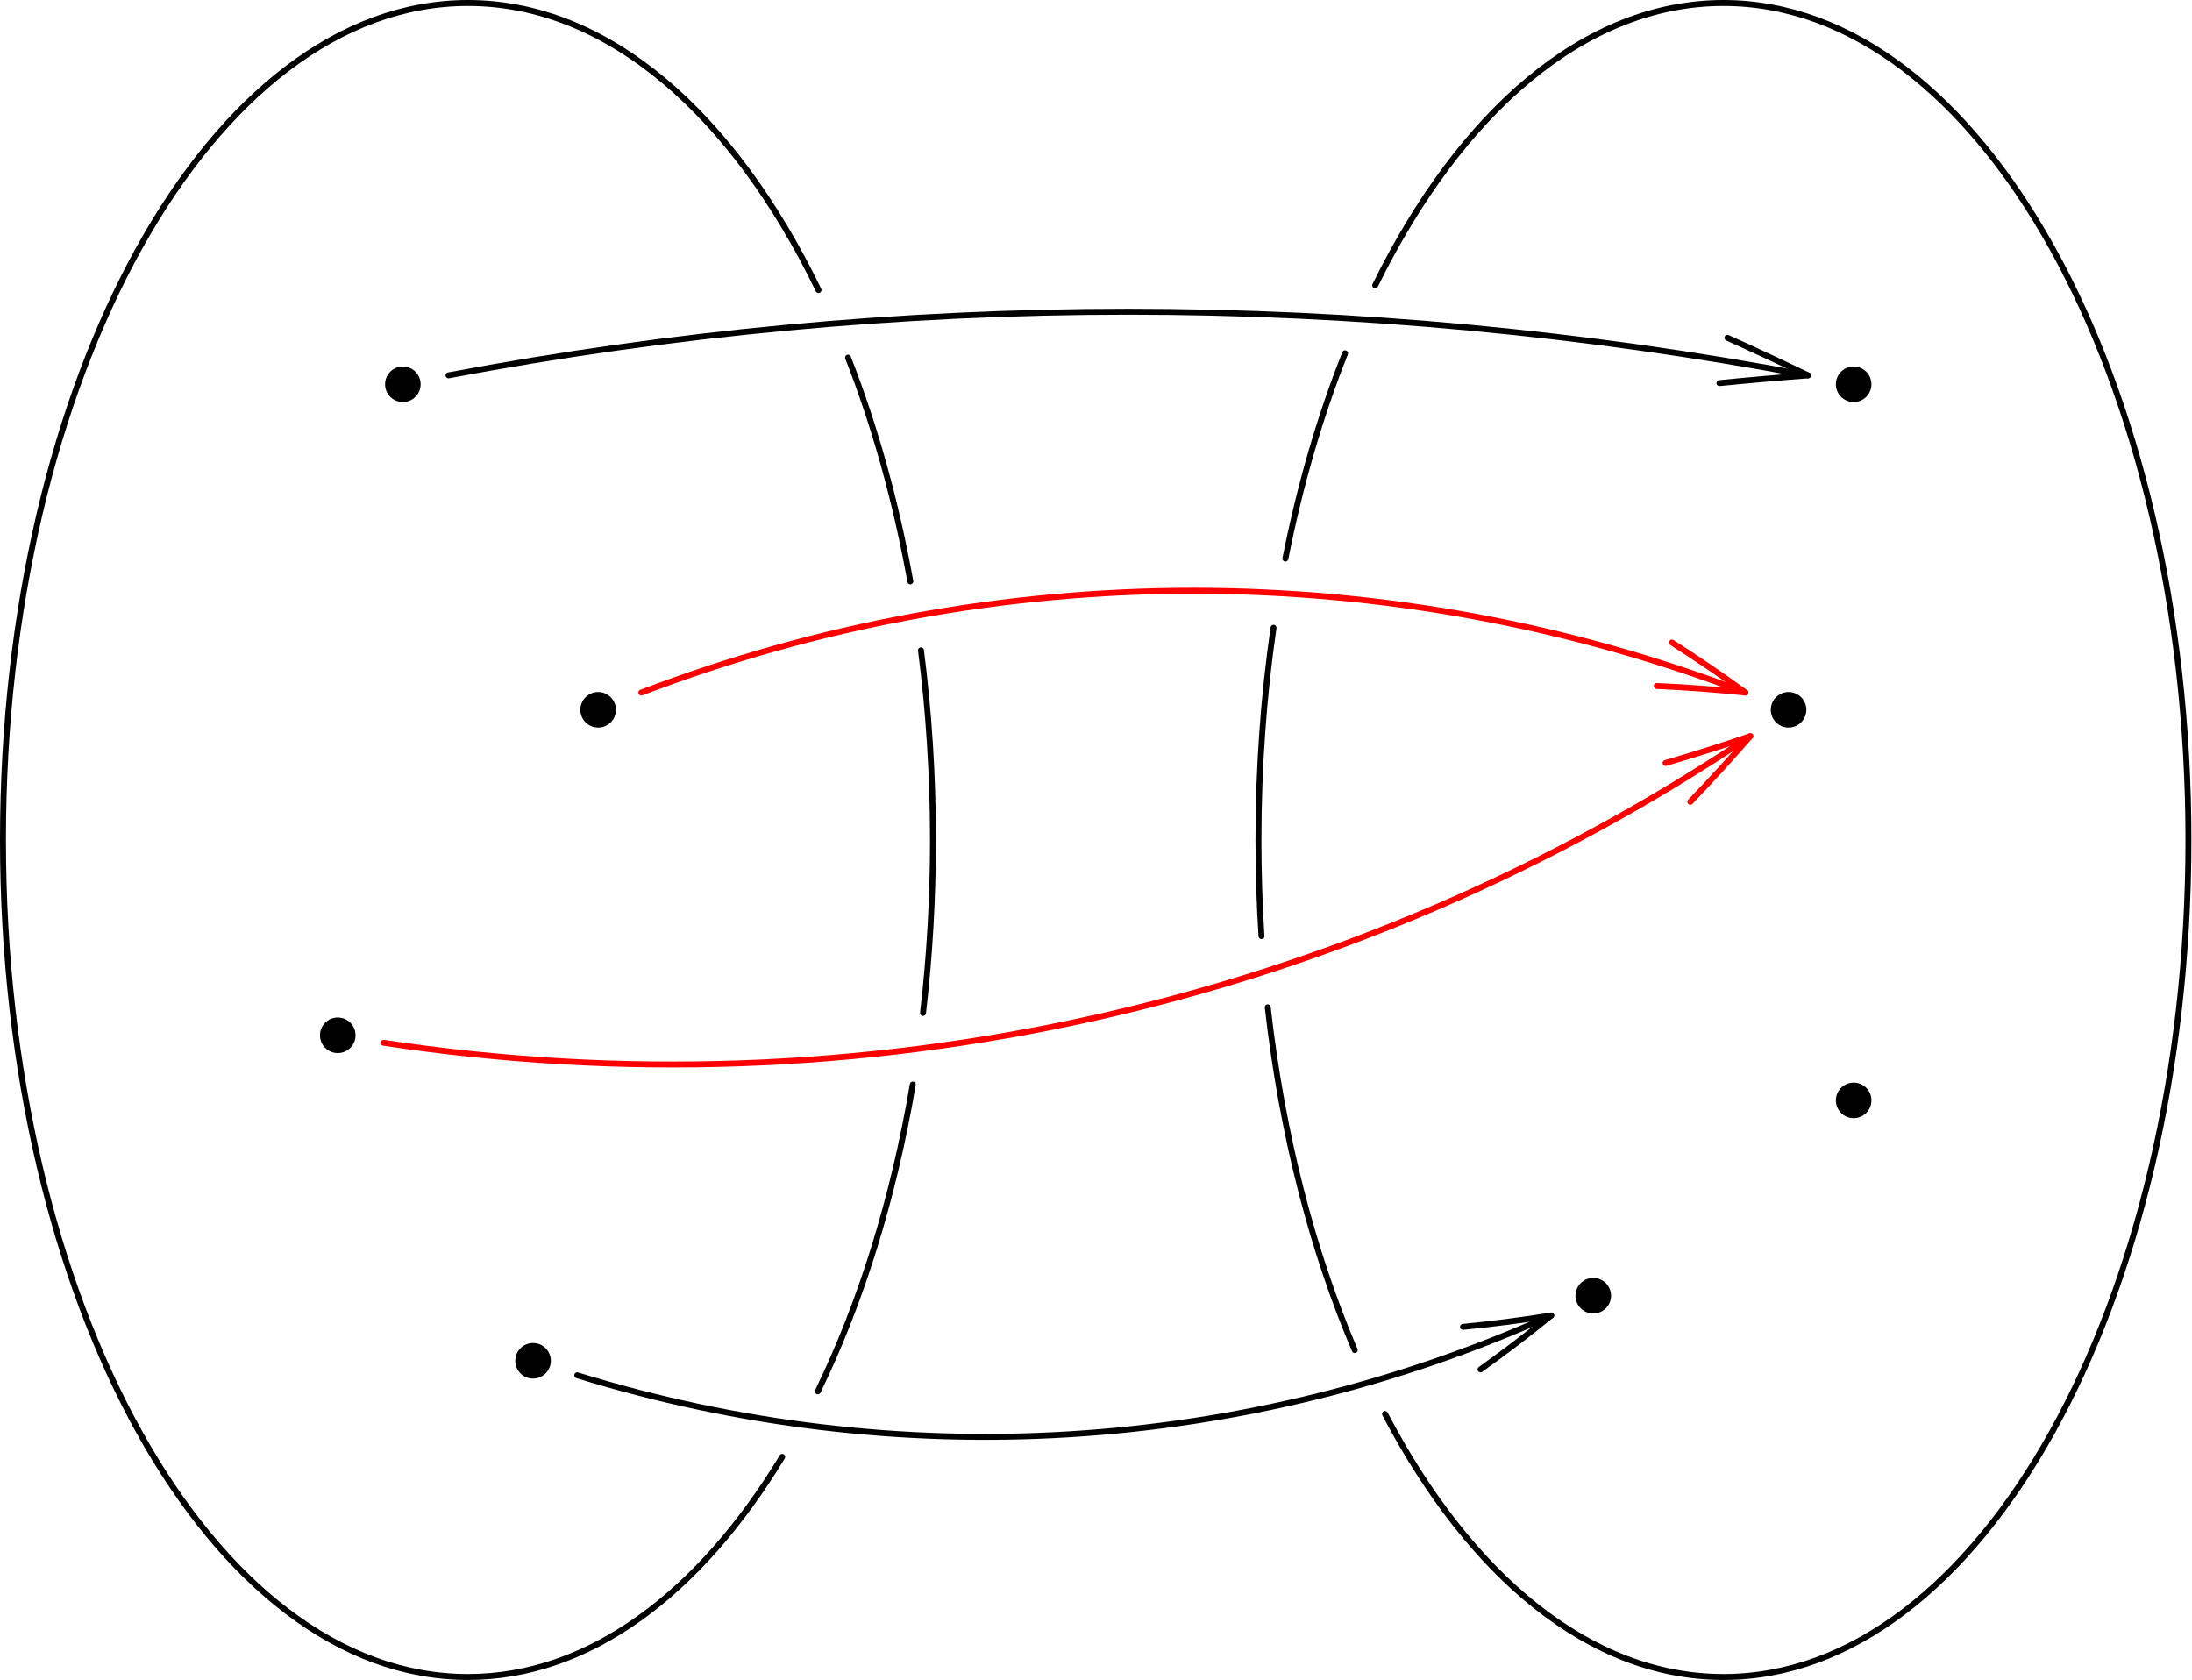 <?xml version='1.0' encoding='UTF-8'?>
<!-- This file was generated by dvisvgm 3.2.2 -->
<svg version='1.1' xmlns='http://www.w3.org/2000/svg' xmlns:xlink='http://www.w3.org/1999/xlink' width='184.887pt' height='141.732pt' viewBox='95.891 124.724 184.887 141.732'>
<g id='page1'>
<g transform='translate(95.891 124.724)scale(.996)'>
<circle cx='45.142' cy='115.236' fill='#000000' r='1.506'/>
</g>
<g transform='translate(95.891 124.724)scale(.996)'>
<circle cx='28.603' cy='87.671' fill='#000000' r='1.506'/>
</g>
<g transform='translate(95.891 124.724)scale(.996)'>
<circle cx='50.655' cy='60.106' fill='#000000' r='1.506'/>
</g>
<g transform='translate(95.891 124.724)scale(.996)'>
<circle cx='34.116' cy='32.541' fill='#000000' r='1.506'/>
</g>
<g transform='translate(95.891 124.724)scale(.996)'>
<circle cx='134.925' cy='109.723' fill='#000000' r='1.506'/>
</g>
<g transform='translate(95.891 124.724)scale(.996)'>
<circle cx='156.977' cy='93.184' fill='#000000' r='1.506'/>
</g>
<g transform='translate(95.891 124.724)scale(.996)'>
<circle cx='151.464' cy='60.106' fill='#000000' r='1.506'/>
</g>
<g transform='translate(95.891 124.724)scale(.996)'>
<circle cx='156.977' cy='32.541' fill='#000000' r='1.506'/>
</g>
<g transform='translate(95.891 124.724)scale(.996)'>
<path d='M69.258 117.822C72.883 110.376 75.655 101.552 77.3 91.843' fill='none' stroke='#000000' stroke-linecap='round' stroke-linejoin='round' stroke-miterlimit='10.037' stroke-width='0.502'/>
</g>
<g transform='translate(95.891 124.724)scale(.996)'>
<path d='M69.317 24.564C62.099 9.665 51.475 .251 39.629 .251C17.881 .251 .251 31.985 .251 71.132C.251 110.278 17.881 142.013 39.629 142.013C49.891 142.013 59.236 134.948 66.244 123.372' fill='none' stroke='#000000' stroke-linecap='round' stroke-linejoin='round' stroke-miterlimit='10.037' stroke-width='0.502'/>
</g>
<g transform='translate(95.891 124.724)scale(.996)'>
<path d='M78.166 85.778C78.718 81.052 79.008 76.153 79.008 71.132C79.008 65.608 78.656 60.232 77.992 55.071' fill='none' stroke='#000000' stroke-linecap='round' stroke-linejoin='round' stroke-miterlimit='10.037' stroke-width='0.502'/>
</g>
<g transform='translate(95.891 124.724)scale(.996)'>
<path d='M77.092 49.232C75.861 42.404 74.07 36.03 71.816 30.286' fill='none' stroke='#000000' stroke-linecap='round' stroke-linejoin='round' stroke-miterlimit='10.037' stroke-width='0.502'/>
</g>
<g transform='translate(95.891 124.724)scale(.996)'>
<path d='M117.289 119.737C124.47 133.452 134.655 142.013 145.951 142.013C167.699 142.013 185.329 110.278 185.329 71.132C185.329 31.985 167.699 .251 145.951 .251C134.212 .251 123.672 9.497 116.458 24.164' fill='none' stroke='#000000' stroke-linecap='round' stroke-linejoin='round' stroke-miterlimit='10.037' stroke-width='0.502'/>
</g>
<g transform='translate(95.891 124.724)scale(.996)'>
<path d='M107.359 85.302C108.573 96.064 111.14 105.941 114.728 114.331' fill='none' stroke='#000000' stroke-linecap='round' stroke-linejoin='round' stroke-miterlimit='10.037' stroke-width='0.502'/>
</g>
<g transform='translate(95.891 124.724)scale(.996)'>
<path d='M113.909 29.919C111.802 35.216 110.091 41.057 108.853 47.303' fill='none' stroke='#000000' stroke-linecap='round' stroke-linejoin='round' stroke-miterlimit='10.037' stroke-width='0.502'/>
</g>
<g transform='translate(95.891 124.724)scale(.996)'>
<path d='M107.849 53.162C107.016 58.901 106.572 64.923 106.572 71.132C106.572 73.884 106.659 76.599 106.829 79.269' fill='none' stroke='#000000' stroke-linecap='round' stroke-linejoin='round' stroke-miterlimit='10.037' stroke-width='0.502'/>
</g>
<g transform='translate(95.891 124.724)scale(.996)'>
<path d='M48.884 116.462C62.358 120.627 76.486 122.323 90.585 121.457C104.683 120.592 118.497 117.18 131.361 111.397' fill='none' stroke='#000000' stroke-linecap='round' stroke-linejoin='round' stroke-miterlimit='10.037' stroke-width='0.502'/>
</g>
<g transform='translate(95.891 124.724)scale(.996)'>
<path d='M123.896 112.361C126.391 112.121 128.881 111.799 131.361 111.397C129.414 112.985 127.419 114.508 125.378 115.965' fill='none' stroke='#000000' stroke-linecap='round' stroke-linejoin='round' stroke-miterlimit='10.037' stroke-width='0.502'/>
</g>
<g transform='translate(95.891 124.724)scale(.996)'>
<path d='M32.489 88.306C52.537 91.337 72.984 90.618 92.79 86.174C112.595 81.731 131.39 73.645 148.221 62.341' fill='none' stroke='#ff0000' stroke-linecap='round' stroke-linejoin='round' stroke-miterlimit='10.037' stroke-width='0.502'/>
</g>
<g transform='translate(95.891 124.724)scale(.996)'>
<path d='M141.045 64.613C143.452 63.911 145.845 63.154 148.221 62.341C146.57 64.233 144.876 66.085 143.143 67.897' fill='none' stroke='#ff0000' stroke-linecap='round' stroke-linejoin='round' stroke-miterlimit='10.037' stroke-width='0.502'/>
</g>
<g transform='translate(95.891 124.724)scale(.996)'>
<path d='M54.312 58.646C69.228 52.951 85.071 50.025 101.059 50.025C117.048 50.025 132.89 52.951 147.807 58.646' fill='none' stroke='#ff0000' stroke-linecap='round' stroke-linejoin='round' stroke-miterlimit='10.037' stroke-width='0.502'/>
</g>
<g transform='translate(95.891 124.724)scale(.996)'>
<path d='M141.585 54.41C143.697 55.761 145.772 57.173 147.807 58.646C145.308 58.388 142.805 58.202 140.3 58.088' fill='none' stroke='#ff0000' stroke-linecap='round' stroke-linejoin='round' stroke-miterlimit='10.037' stroke-width='0.502'/>
</g>
<g transform='translate(95.891 124.724)scale(.996)'>
<path d='M37.981 31.786C56.957 28.202 76.229 26.398 95.546 26.398C114.864 26.398 134.136 28.202 153.112 31.786' fill='none' stroke='#000000' stroke-linecap='round' stroke-linejoin='round' stroke-miterlimit='10.037' stroke-width='0.502'/>
</g>
<g transform='translate(95.891 124.724)scale(.996)'>
<path d='M146.289 28.605C148.576 29.637 150.85 30.698 153.112 31.786C150.609 31.974 148.109 32.193 145.613 32.442' fill='none' stroke='#000000' stroke-linecap='round' stroke-linejoin='round' stroke-miterlimit='10.037' stroke-width='0.502'/>
</g>
</g>
</svg>